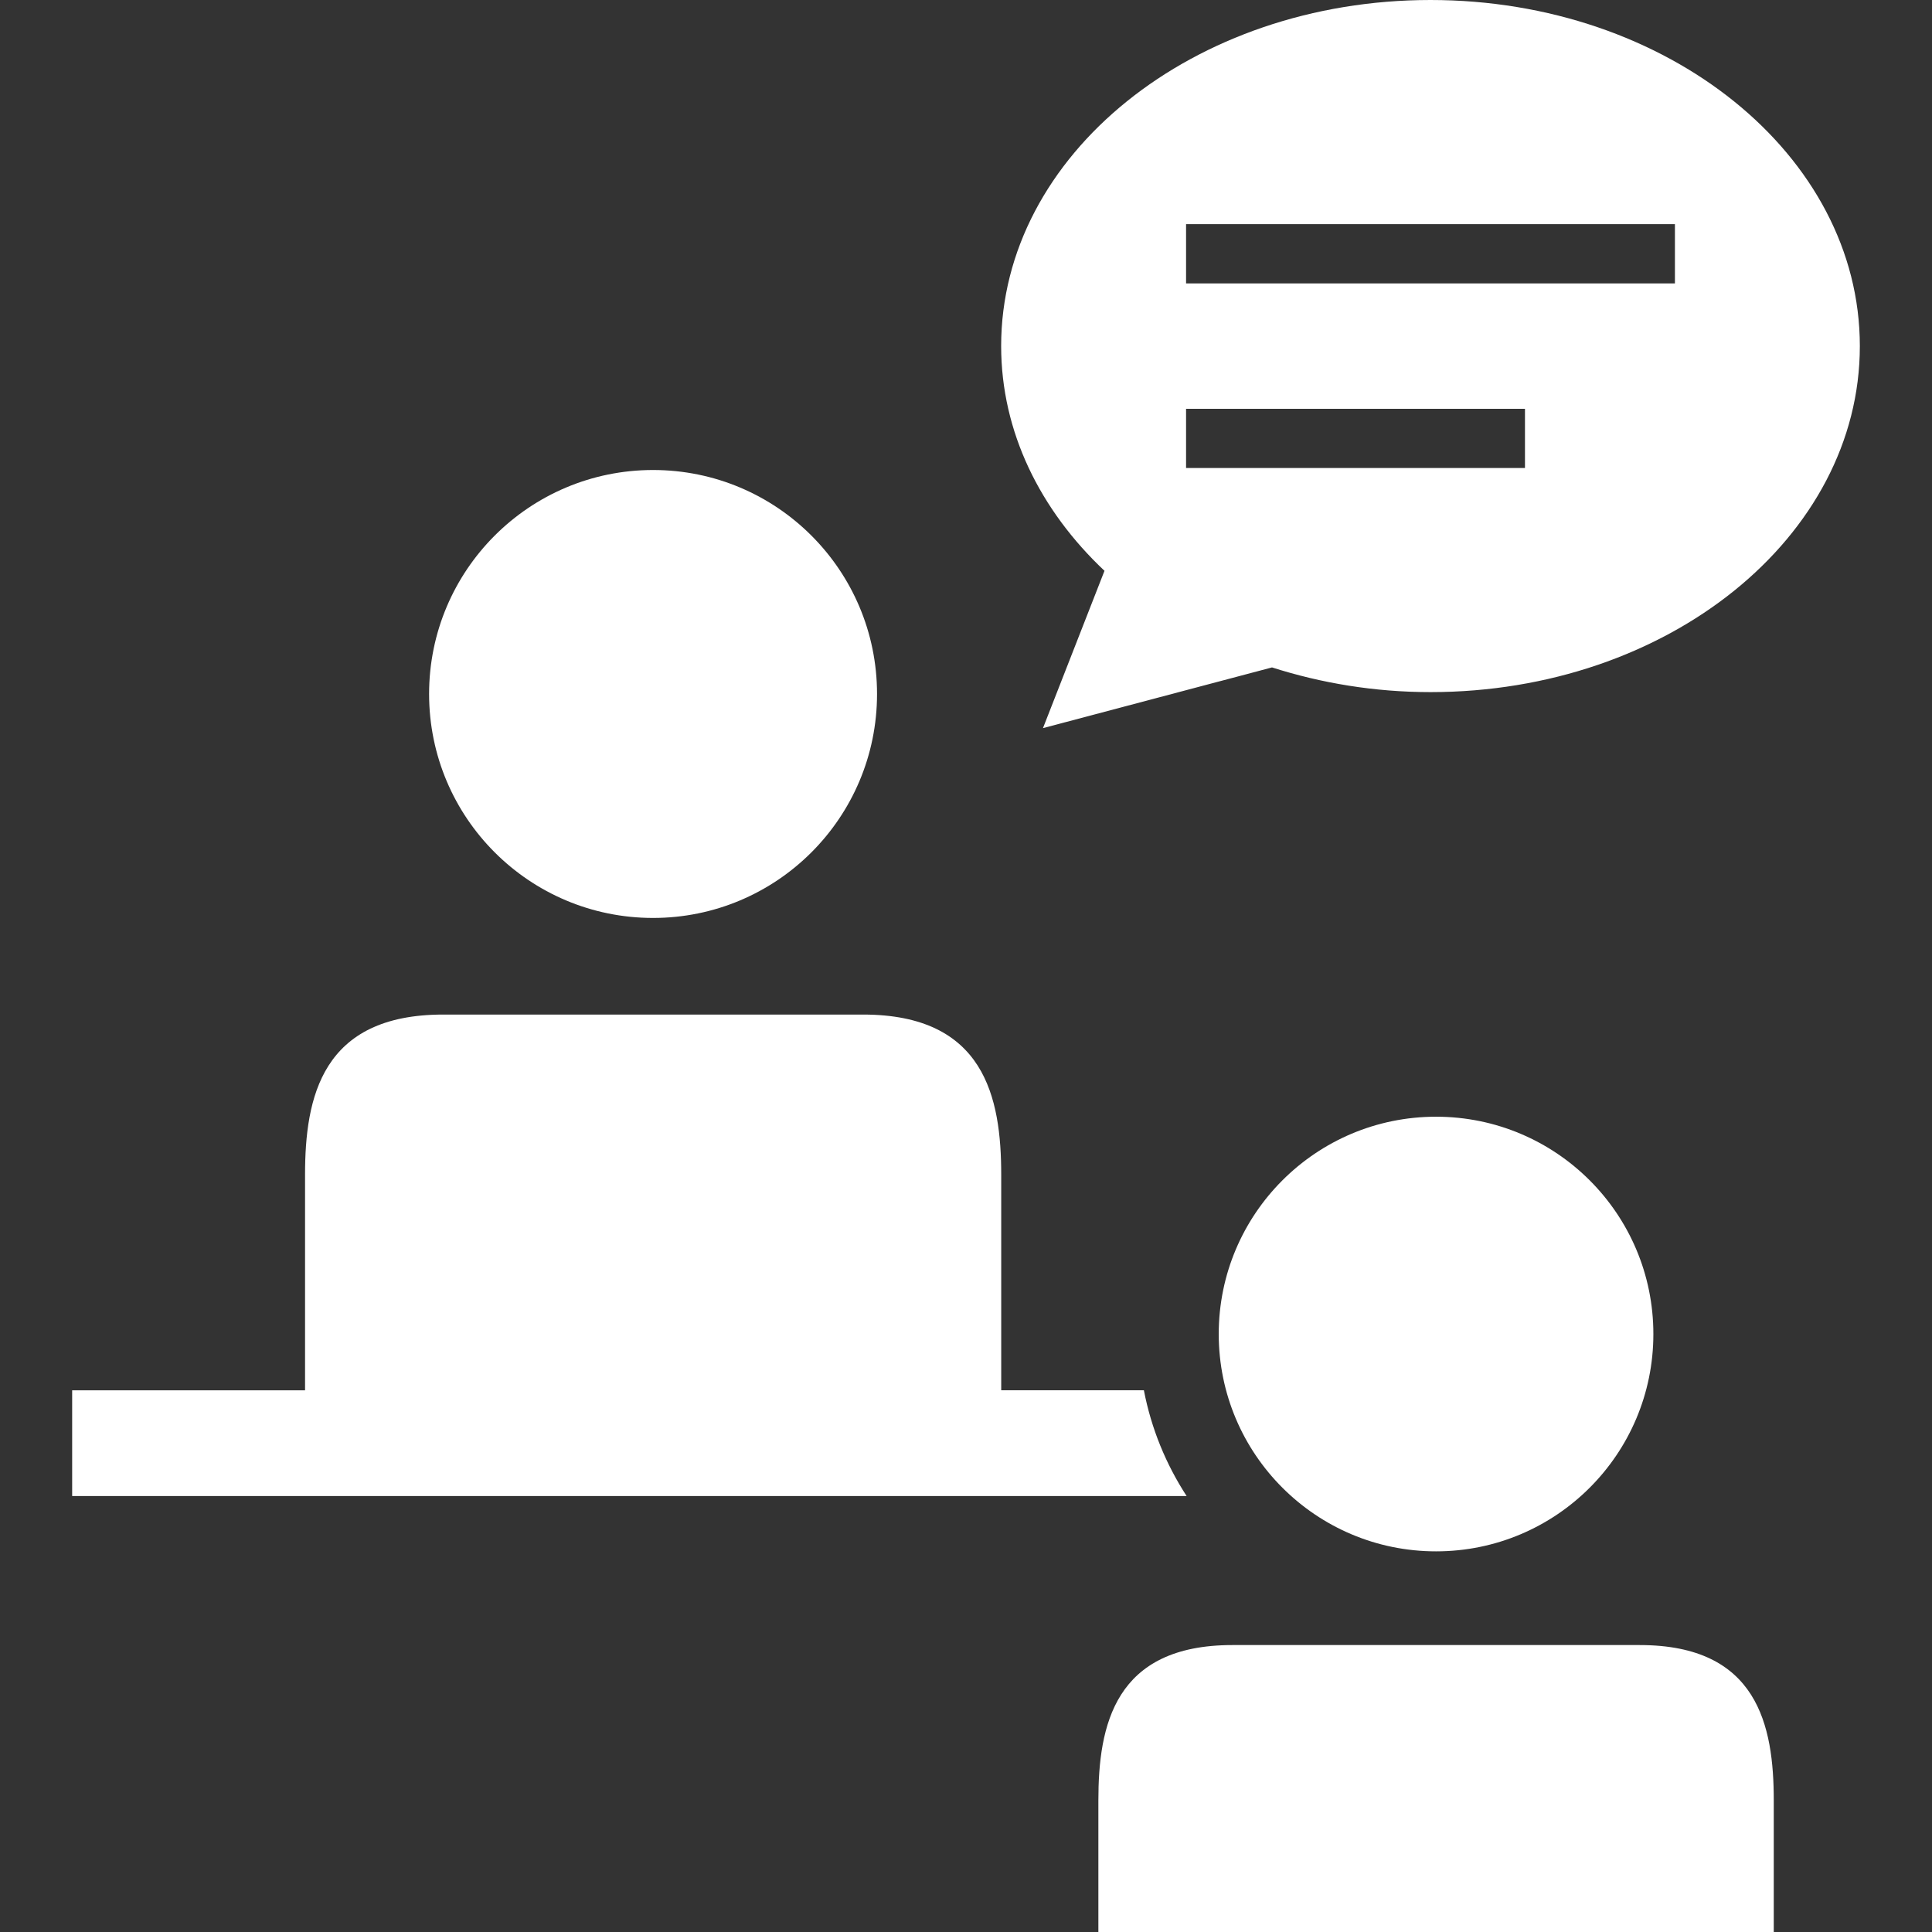 <?xml version="1.0" encoding="UTF-8" standalone="no"?><!-- Generator: Gravit.io --><svg xmlns="http://www.w3.org/2000/svg" xmlns:xlink="http://www.w3.org/1999/xlink" style="isolation:isolate" viewBox="0 0 1000 1000" width="1000pt" height="1000pt"><rect x="0" y="0" width="1000" height="1000" fill="#333333" stroke="none"/><defs><clipPath id="_clipPath_vIP9qz1HTrgfvJEV243vllfGxIsbvsMW"><rect width="1000" height="1000"/></clipPath></defs><g clip-path="url(#_clipPath_vIP9qz1HTrgfvJEV243vllfGxIsbvsMW)"><clipPath id="_clipPath_Qt4QW84J6gxxc8vbbYSaJlbegcYAJLjf"><rect x="0" y="0" width="1000" height="1000" transform="matrix(1,0,0,1,0,0)" fill="rgb(255,255,255)"/></clipPath><g clip-path="url(#_clipPath_Qt4QW84J6gxxc8vbbYSaJlbegcYAJLjf)"><g><g><circle vector-effect="non-scaling-stroke" cx="743.299" cy="690.493" r="112.483" fill="rgb(255,255,255)"/><path d=" M 848.735 851.48 C 804.375 851.48 743.316 851.48 743.316 851.48 C 743.316 851.48 682.258 851.48 637.863 851.48 C 576.839 851.48 568.516 893.095 568.516 931.93 L 568.516 1000 L 743.316 1000 L 918.099 1000 L 918.099 931.93 C 918.099 893.095 909.776 851.48 848.735 851.48 Z " fill="rgb(255,255,255)"/><circle vector-effect="non-scaling-stroke" cx="338.025" cy="359.2" r="115.927" fill="rgb(255,255,255)"/><path d=" M 592.069 719.589 L 518.228 719.589 L 518.228 608.068 C 518.228 568.044 509.643 525.135 446.714 525.135 C 400.972 525.135 338.06 525.135 338.06 525.135 C 338.06 525.135 275.166 525.135 229.407 525.135 C 166.477 525.135 157.892 568.044 157.892 608.068 L 157.892 719.624 L 37.349 719.624 L 37.349 774.335 L 614.188 774.335 C 603.522 757.934 595.898 739.452 592.069 719.589 Z " fill="rgb(255,255,255)"/><path d=" M 539.84 376.877 L 658.39 345.456 C 683.814 353.587 711.458 358.238 740.431 358.238 C 863.178 358.238 962.651 278.051 962.651 179.137 C 962.651 80.222 863.16 0 740.414 0 C 617.667 0 518.193 80.187 518.193 179.102 C 518.193 223.549 538.424 264.132 571.681 295.449 L 539.84 376.877 L 539.84 376.877 Z  M 613.908 116.032 L 866.937 116.032 L 866.937 146.684 L 613.908 146.684 L 613.908 116.032 L 613.908 116.032 Z  M 613.908 211.589 L 789.32 211.589 L 789.32 242.241 L 613.908 242.241 L 613.908 211.589 L 613.908 211.589 Z " fill="rgb(255,255,255)"/></g></g></g></g></svg>